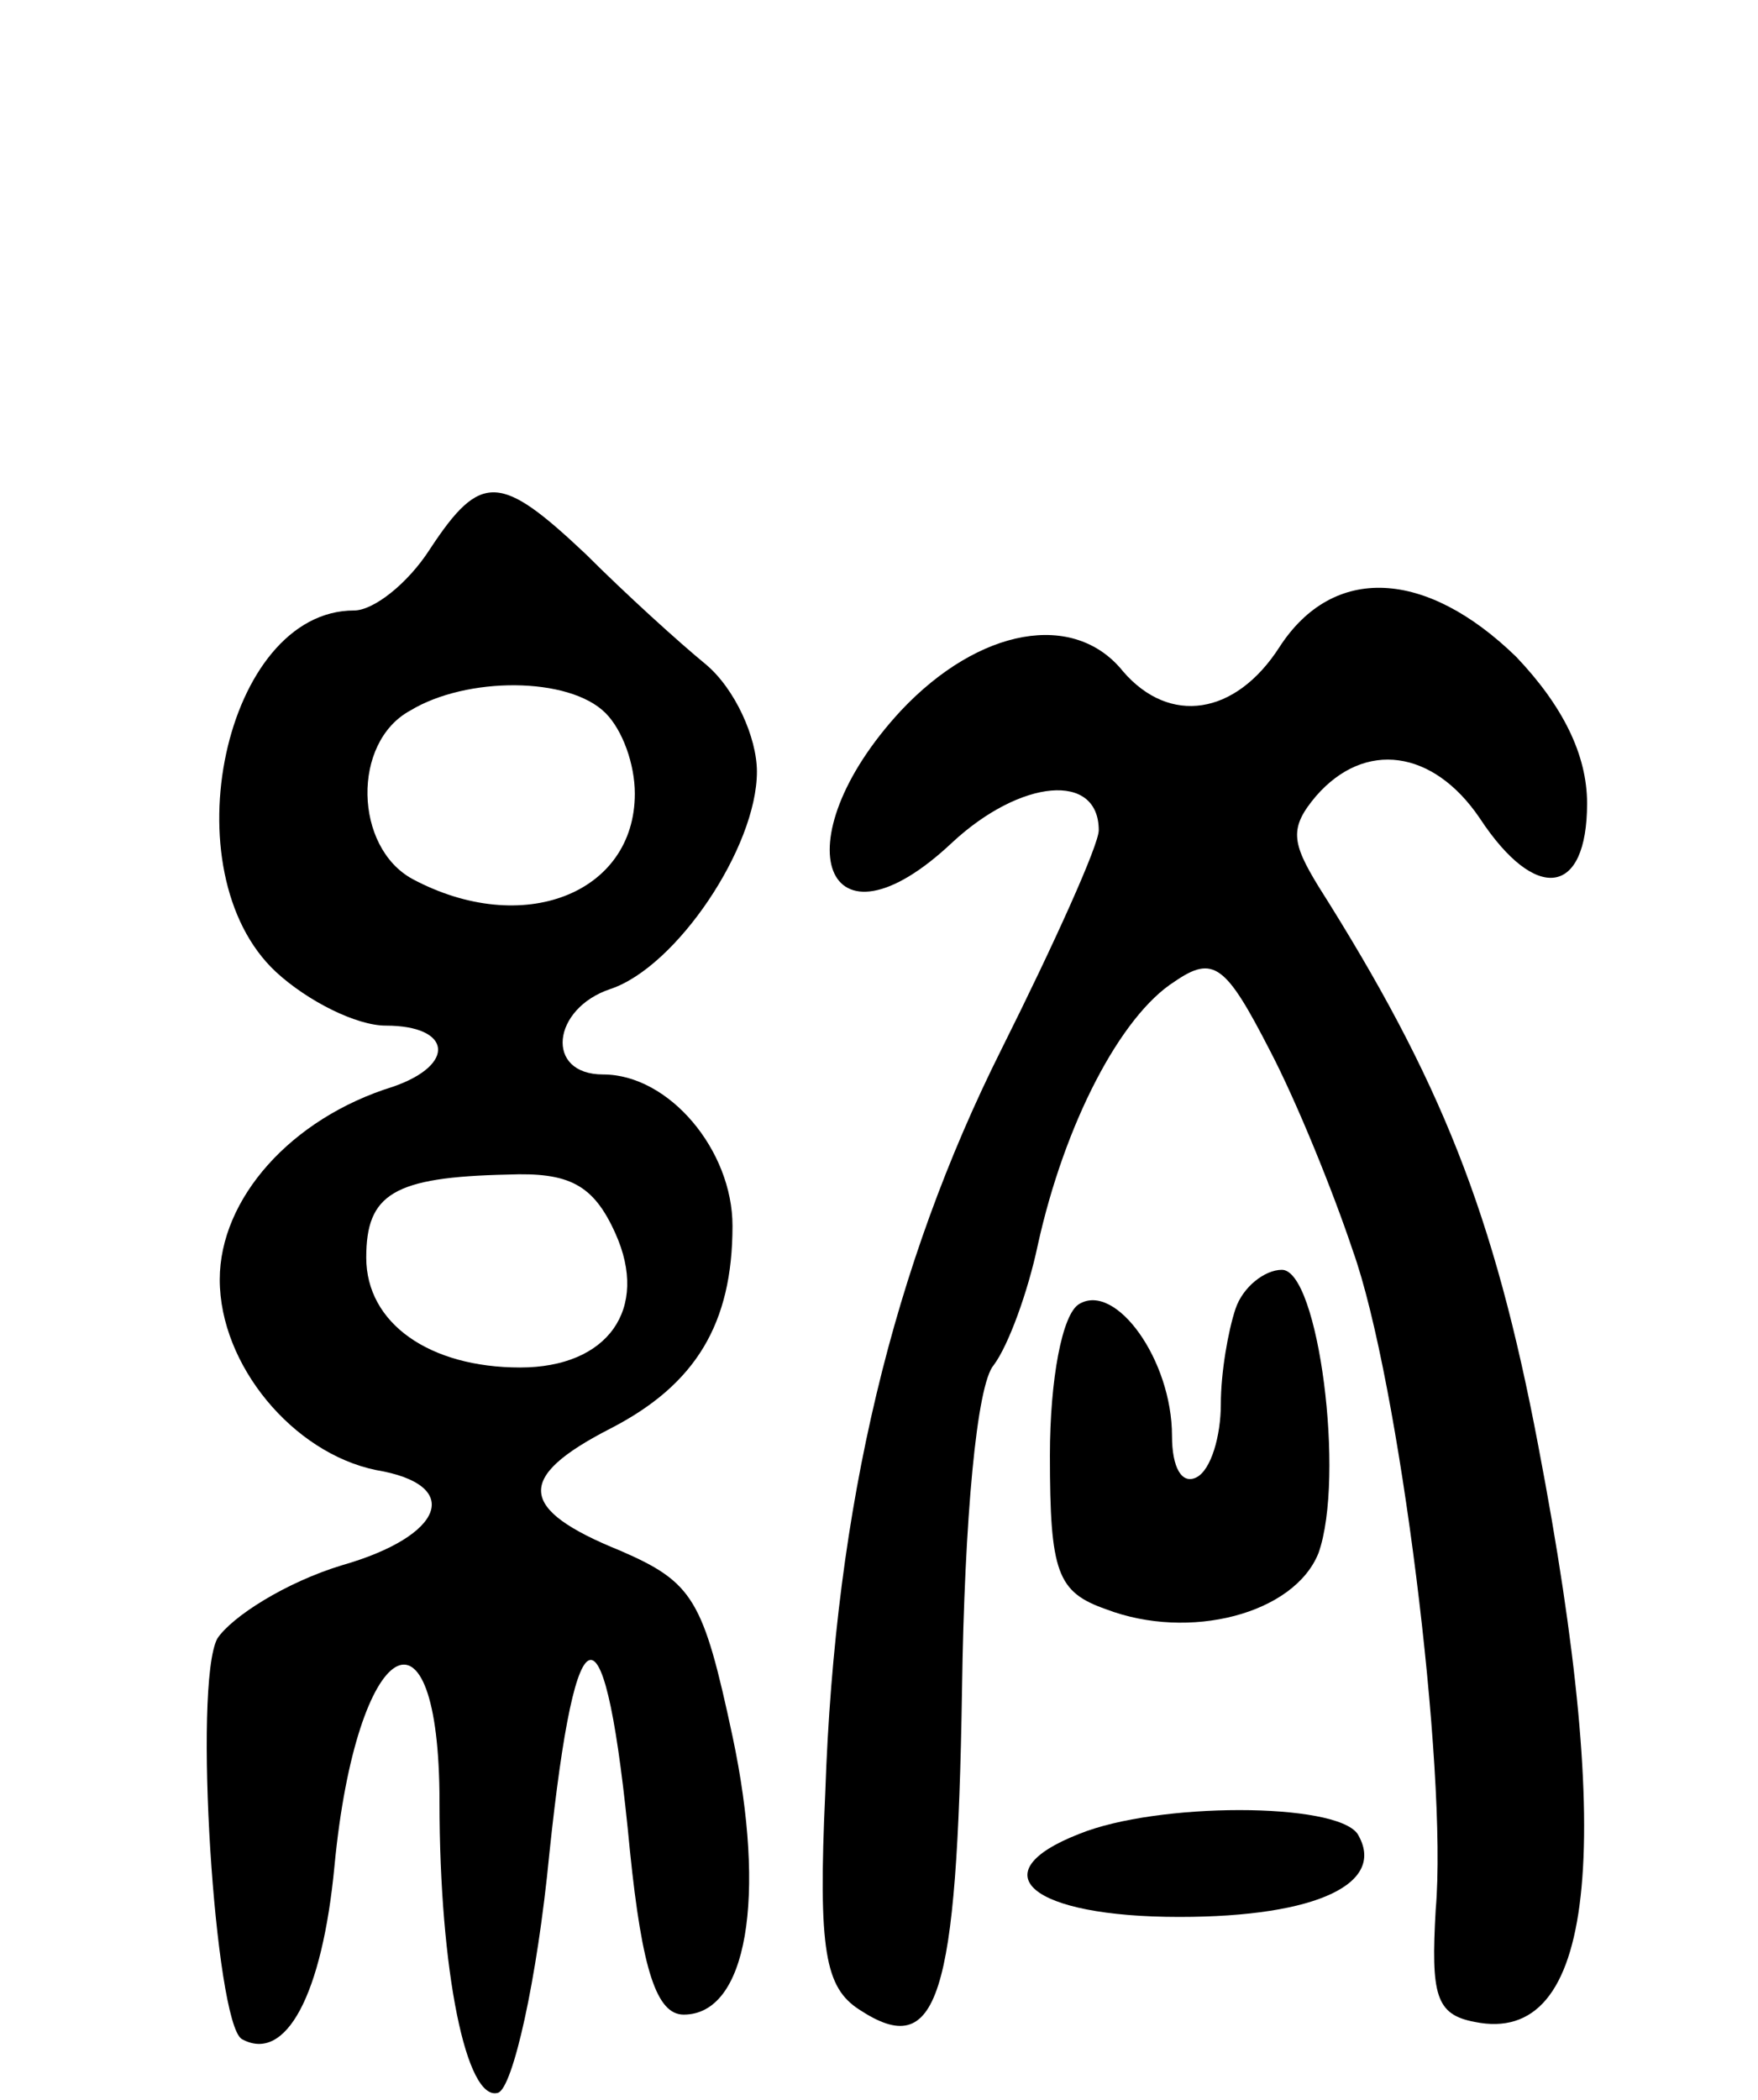 <svg version="1.0" xmlns="http://www.w3.org/2000/svg"
 width="72pt" height="86pt" viewBox="0 0 72 86"
 preserveAspectRatio="xMidYMid meet">
<g transform="translate(0,86) scale(0.1,-0.1)"
fill="#000000" stroke="none">
<path d="M176 635 c-9 -14 -23 -25 -31 -25 -53 0 -76 -107 -32 -148 13 -12 33
-22 45 -22 27 0 29 -16 3 -25 -42 -13 -71 -46 -71 -79 0 -35 30 -71 64 -78 36
-6 28 -27 -14 -39 -23 -7 -45 -21 -51 -30 -10 -19 -1 -157 10 -164 18 -10 33
18 38 71 9 94 43 114 43 26 0 -69 11 -123 24 -119 6 2 16 46 21 98 11 105 23
106 33 1 5 -49 11 -67 22 -67 26 0 34 48 20 114 -12 56 -16 63 -46 76 -42 17
-43 30 -4 50 35 18 50 43 50 83 0 31 -26 62 -53 62 -24 0 -21 27 3 35 27 9 60
58 60 89 0 14 -9 34 -21 44 -11 9 -33 29 -49 45 -35 33 -43 34 -64 2z m72 -67
c7 -7 12 -21 12 -33 0 -41 -46 -59 -91 -35 -24 13 -25 56 -1 69 23 14 65 14
80 -1z m4 -213 c14 -31 -3 -55 -39 -55 -37 0 -63 18 -63 45 0 26 11 33 58 34
25 1 35 -4 44 -24z"/>
<path d="M524 595 c-18 -28 -45 -32 -64 -10 -20 25 -59 18 -91 -16 -50 -54
-31 -103 21 -54 28 26 60 29 60 5 0 -6 -18 -46 -40 -90 -44 -88 -68 -186 -72
-304 -3 -65 0 -80 14 -89 32 -21 40 4 42 131 1 70 6 125 13 133 6 8 14 30 18
49 11 50 34 94 56 108 16 11 21 7 39 -28 11 -21 26 -58 34 -82 19 -53 39 -213
34 -270 -2 -35 0 -43 16 -46 49 -10 58 69 26 236 -18 95 -40 150 -90 229 -11
18 -12 24 -1 37 20 23 48 19 67 -9 23 -35 44 -32 44 6 0 20 -10 40 -29 60 -37
36 -75 38 -97 4z"/>
<path d="M506 324 c-3 -9 -6 -26 -6 -39 0 -13 -4 -27 -10 -30 -6 -3 -10 4 -10
17 0 31 -23 63 -38 54 -7 -4 -12 -31 -12 -62 0 -48 3 -56 23 -63 34 -13 77 -2
87 23 11 31 0 116 -15 116 -7 0 -16 -7 -19 -16z"/>
<path d="M442 109 c-41 -16 -20 -34 41 -34 57 0 85 14 73 34 -9 13 -82 13
-114 0z"/>
</g>
</svg>
